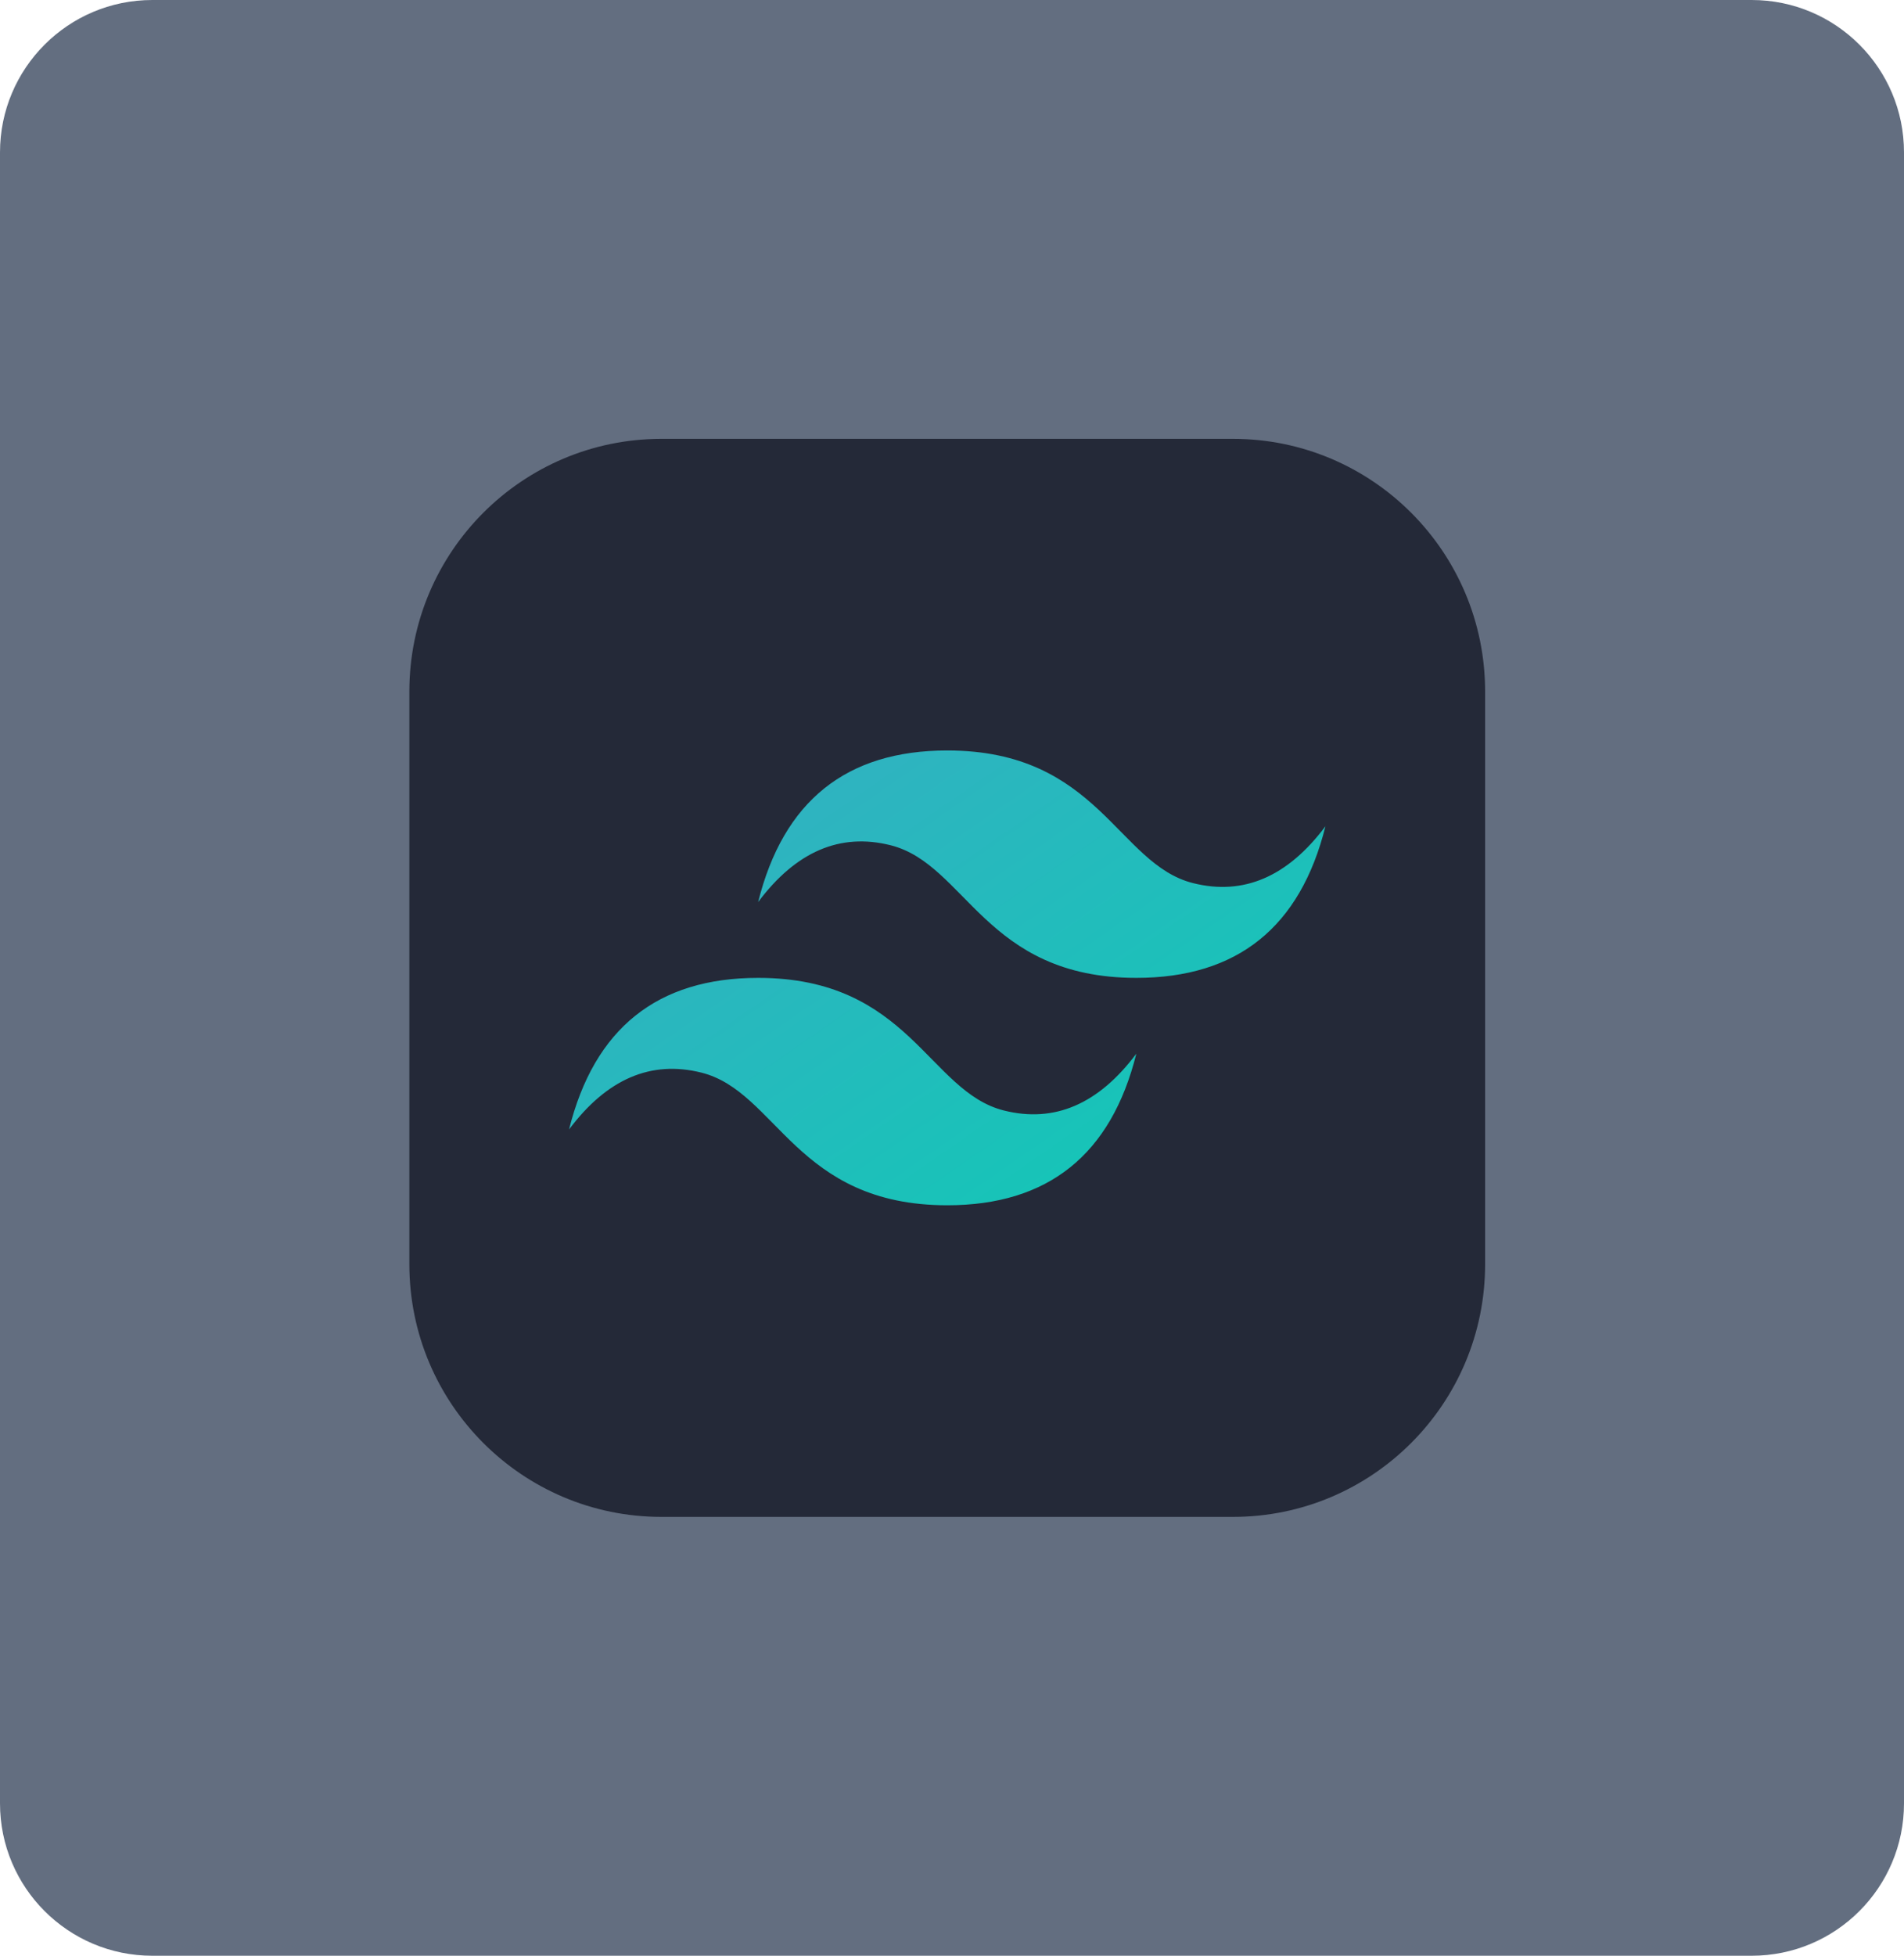 <svg width="150" height="154" viewBox="0 0 150 154" fill="none" xmlns="http://www.w3.org/2000/svg">
<path d="M0 12C0 5.373 5.373 0 12 0H138C144.627 0 150 5.373 150 12V142C150 148.627 144.627 154 138 154H12C5.373 154 0 148.627 0 142V12Z" fill="#22314A" fill-opacity="0.7"/>
<g clip-path="url(#clip0_0_151)">
<path d="M97.137 34.556H52.113C41.143 34.556 32.25 43.464 32.25 54.452V99.548C32.25 110.536 41.143 119.444 52.113 119.444H97.137C108.107 119.444 117 110.536 117 99.548V54.452C117 43.464 108.107 34.556 97.137 34.556Z" fill="#242938"/>
<path fill-rule="evenodd" clip-rule="evenodd" d="M59.727 71.031C61.714 63.073 66.68 59.094 74.625 59.094C86.543 59.094 88.033 68.047 93.992 69.539C97.965 70.534 101.44 69.042 104.42 65.063C102.434 73.021 97.467 77 89.522 77C77.605 77 76.115 68.047 70.156 66.555C66.183 65.56 62.707 67.052 59.727 71.031ZM44.83 88.937C46.816 80.98 51.782 77 59.727 77C71.645 77 73.135 85.953 79.094 87.445C83.067 88.44 86.543 86.948 89.522 82.969C87.537 90.927 82.57 94.906 74.625 94.906C62.707 94.906 61.217 85.953 55.258 84.461C51.286 83.466 47.81 84.958 44.83 88.937Z" fill="url(#paint0_linear_0_151)"/>
</g>
<defs>
<linearGradient id="paint0_linear_0_151" x1="60.886" y1="59.094" x2="86.434" y2="96.028" gradientUnits="userSpaceOnUse">
<stop stop-color="#32B1C1"/>
<stop offset="1" stop-color="#14C6B7"/>
</linearGradient>
<clipPath id="clip0_0_151">
<rect width="84.75" height="84.888" fill="white" transform="translate(32.25 34.556)"/>
</clipPath>
</defs>
</svg>
